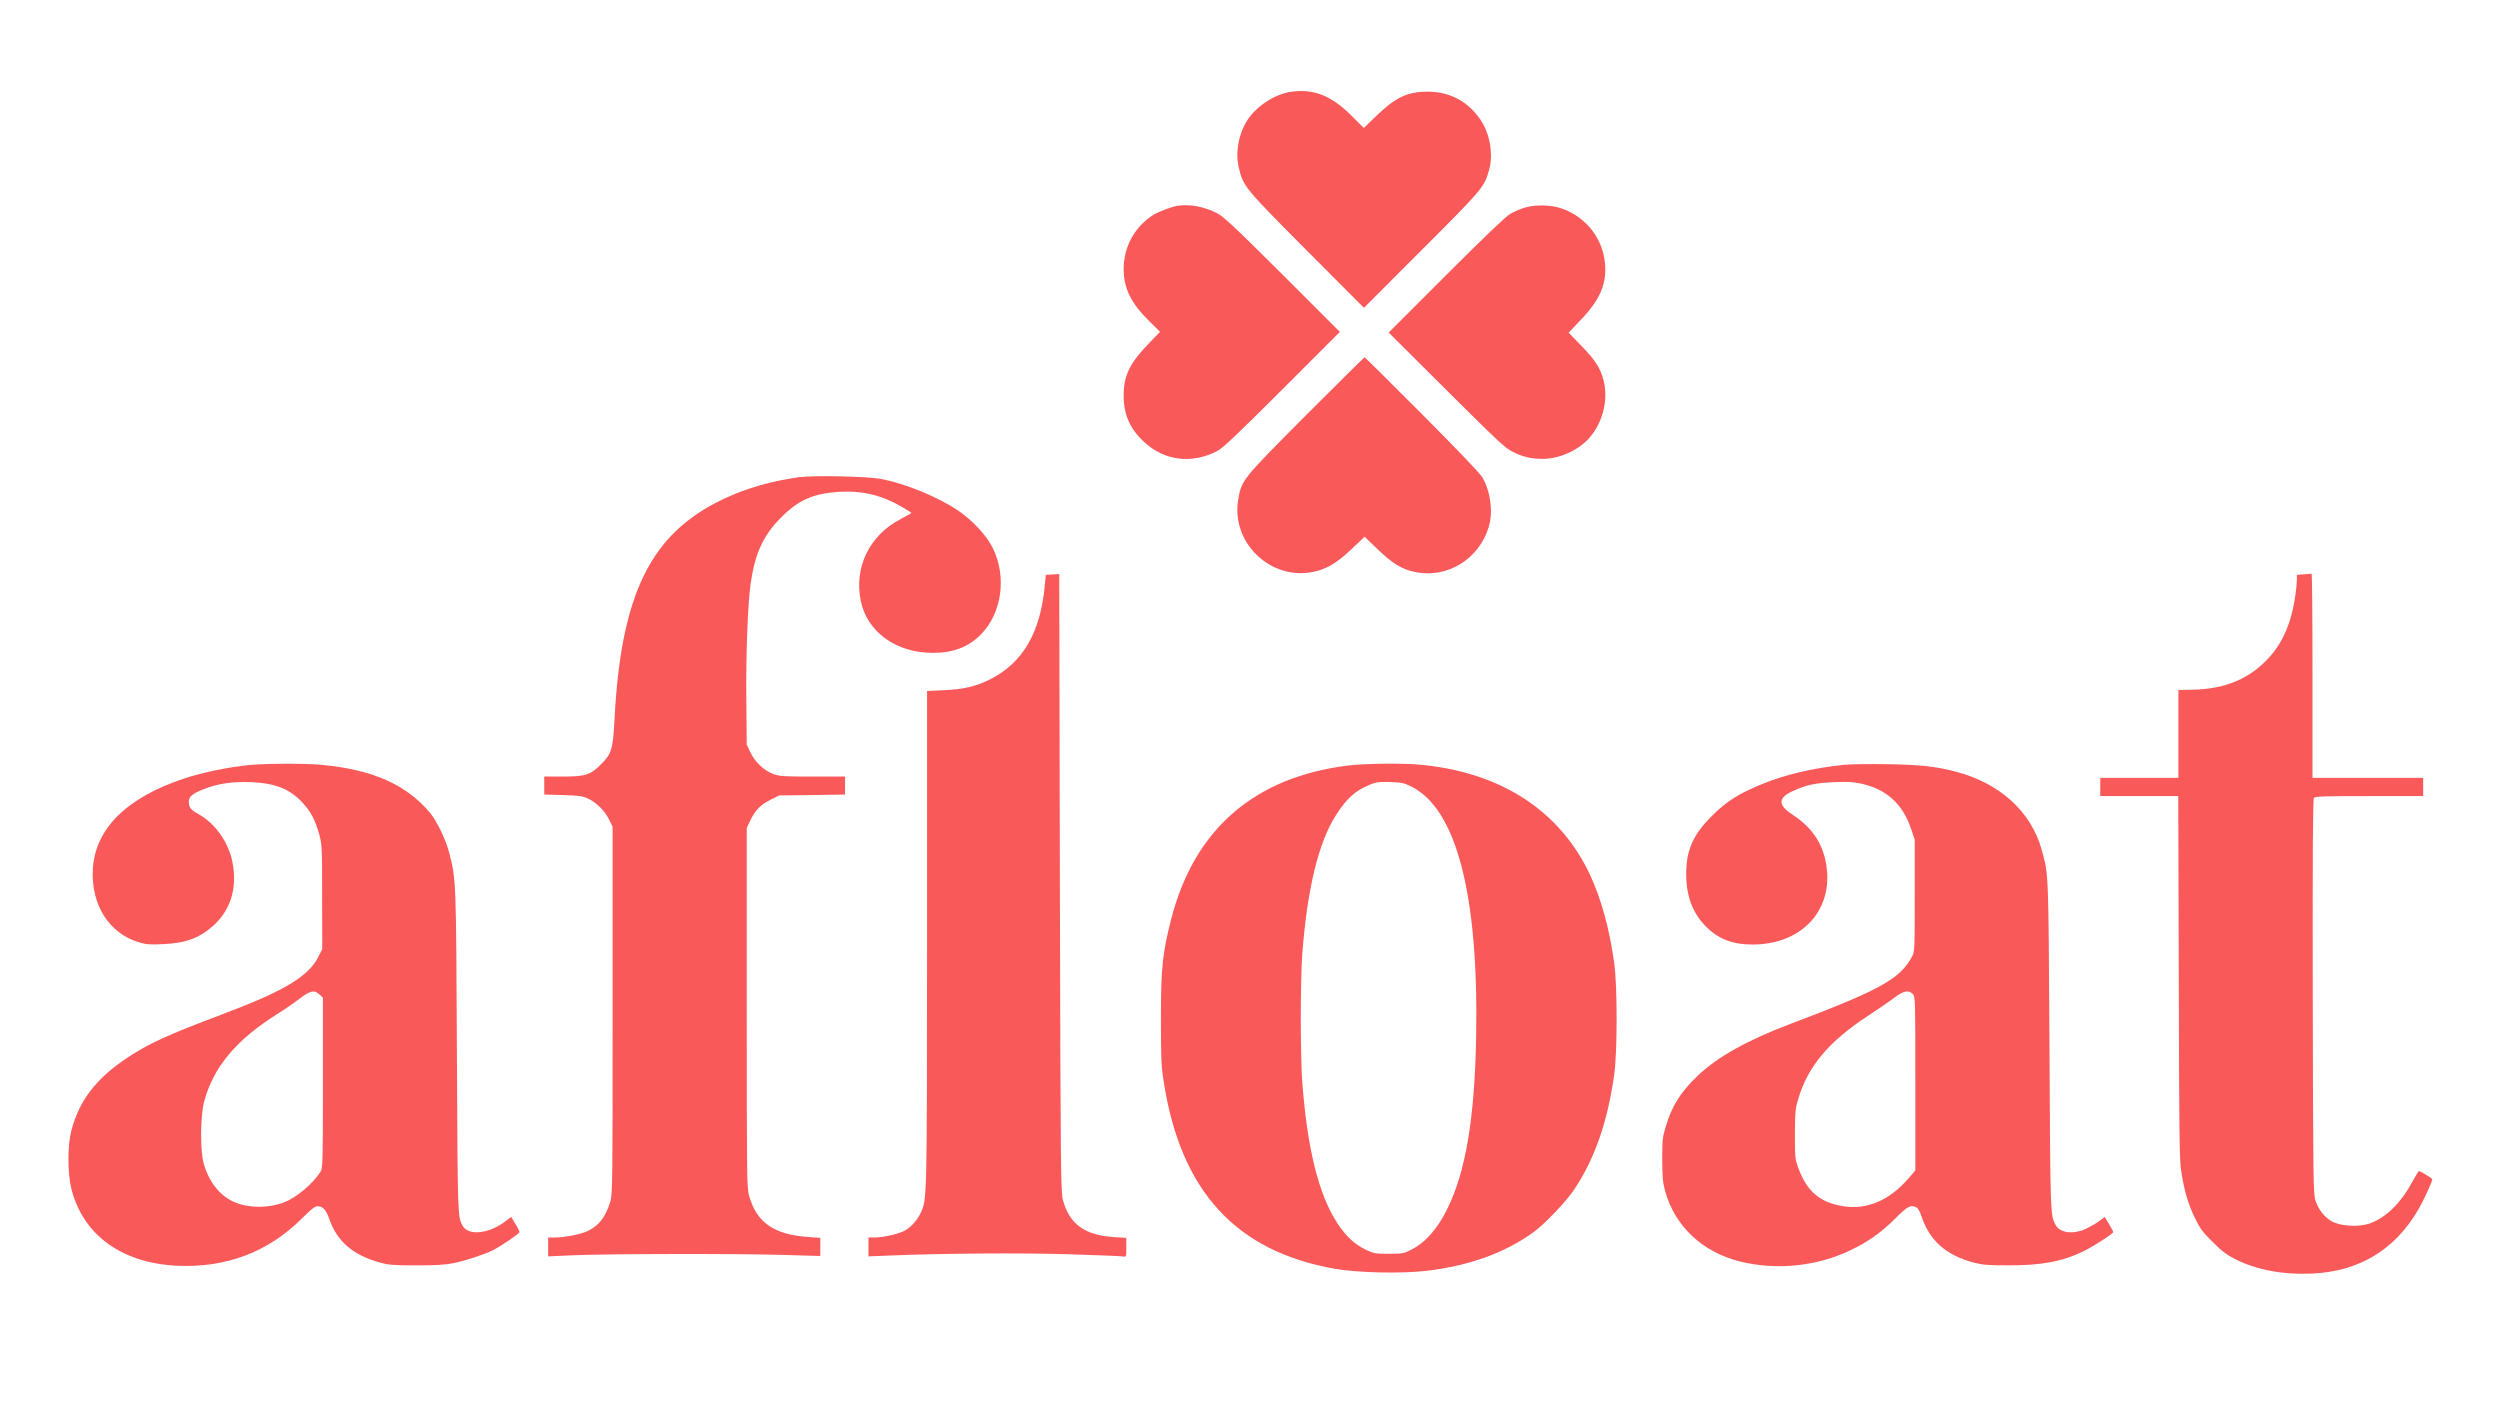 <svg width="80" height="45" viewBox="0 0 80 45" fill="none" xmlns="http://www.w3.org/2000/svg">
<mask id="mask0_468_2190" style="mask-type:luminance" maskUnits="userSpaceOnUse" x="0" y="0" width="80" height="45">
<path d="M0 0H80V45H0V0Z" fill="white"/>
</mask>
<g mask="url(#mask0_468_2190)">
<path fill-rule="evenodd" clip-rule="evenodd" d="M41.312 2.937C40.796 3.012 40.208 3.395 39.916 3.845C39.633 4.291 39.525 4.875 39.642 5.366C39.783 5.962 39.816 6.004 41.808 8.008L43.646 9.85L45.487 8.008C47.437 6.058 47.492 5.995 47.646 5.458C47.796 4.95 47.679 4.27 47.371 3.825C46.971 3.241 46.387 2.933 45.683 2.933C45.033 2.933 44.658 3.112 44.025 3.725L43.642 4.095L43.25 3.704C42.604 3.058 42.037 2.833 41.312 2.937Z" fill="#FA5959"/>
<path fill-rule="evenodd" clip-rule="evenodd" d="M37.666 6.588C37.487 6.617 37.071 6.775 36.908 6.875C36.312 7.254 35.958 7.892 35.958 8.6C35.958 9.229 36.187 9.696 36.783 10.284L37.12 10.617L36.733 11.021C36.141 11.638 35.958 12.025 35.958 12.667C35.958 13.271 36.162 13.729 36.62 14.15C37.266 14.75 38.154 14.854 38.958 14.429C39.137 14.334 39.608 13.888 41.033 12.463L42.875 10.621L41.033 8.779C39.446 7.2 39.15 6.925 38.929 6.813C38.512 6.604 38.058 6.525 37.666 6.588Z" fill="#FA5959"/>
<path fill-rule="evenodd" clip-rule="evenodd" d="M48.829 6.634C48.679 6.671 48.45 6.771 48.325 6.846C48.167 6.942 47.479 7.6 46.263 8.817L44.438 10.642L46.292 12.488C47.946 14.134 48.175 14.35 48.417 14.463C48.758 14.629 48.983 14.679 49.358 14.684C49.879 14.684 50.462 14.434 50.821 14.054C51.283 13.563 51.479 12.804 51.312 12.163C51.208 11.775 51.05 11.525 50.608 11.071L50.196 10.646L50.596 10.225C51.196 9.592 51.413 9.096 51.362 8.454C51.3 7.654 50.779 6.971 50.013 6.684C49.679 6.559 49.179 6.538 48.829 6.634Z" fill="#FA5959"/>
<path fill-rule="evenodd" clip-rule="evenodd" d="M41.783 13.296C39.717 15.371 39.721 15.367 39.617 16.029C39.417 17.333 40.587 18.508 41.9 18.321C42.388 18.25 42.742 18.054 43.246 17.575L43.667 17.175L44.1 17.592C44.567 18.037 44.858 18.217 45.283 18.304C46.312 18.521 47.333 17.892 47.642 16.854C47.783 16.375 47.7 15.737 47.438 15.279C47.367 15.154 46.629 14.383 45.504 13.254C44.508 12.254 43.679 11.433 43.667 11.433C43.654 11.433 42.808 12.271 41.783 13.296Z" fill="#FA5959"/>
<path fill-rule="evenodd" clip-rule="evenodd" d="M25.567 15.271C24.679 15.392 23.858 15.629 23.129 15.979C20.825 17.075 19.875 19 19.666 22.996C19.612 23.987 19.575 24.117 19.233 24.458C18.887 24.8 18.737 24.85 17.991 24.85H17.416V25.137V25.425L18.012 25.442C18.5 25.454 18.637 25.475 18.8 25.546C19.075 25.671 19.354 25.942 19.487 26.221L19.604 26.454V32.329C19.604 37.917 19.6 38.217 19.529 38.454C19.375 38.954 19.166 39.221 18.8 39.396C18.575 39.5 18.079 39.596 17.762 39.6H17.541V39.9V40.204L18.279 40.171C19.296 40.121 23.637 40.112 25.075 40.158L26.25 40.192V39.904V39.612L25.862 39.583C24.767 39.508 24.212 39.121 23.971 38.267C23.9 38.008 23.896 37.696 23.896 32.246V26.496L24.004 26.267C24.158 25.933 24.341 25.746 24.658 25.592L24.933 25.454L25.987 25.442L27.041 25.425V25.137V24.85H26C25.054 24.85 24.942 24.842 24.733 24.762C24.442 24.654 24.154 24.379 24.008 24.067L23.896 23.829L23.883 22.475C23.866 20.937 23.929 19.287 24.025 18.646C24.166 17.692 24.425 17.137 24.979 16.575C25.546 16 26.017 15.792 26.862 15.737C27.587 15.696 28.208 15.842 28.846 16.212C29.021 16.317 29.166 16.404 29.166 16.412C29.166 16.421 29.012 16.508 28.825 16.608C27.821 17.129 27.321 18.154 27.546 19.233C27.75 20.225 28.679 20.892 29.854 20.892C30.5 20.892 30.983 20.708 31.379 20.312C32.062 19.629 32.225 18.458 31.767 17.533C31.567 17.129 31.108 16.637 30.646 16.329C29.983 15.887 28.958 15.471 28.187 15.325C27.746 15.242 26.029 15.208 25.567 15.271Z" fill="#FA5959"/>
<path fill-rule="evenodd" clip-rule="evenodd" d="M33.679 18.383L33.467 18.395L33.437 18.695C33.3 20.241 32.737 21.212 31.671 21.745C31.241 21.962 30.817 22.062 30.2 22.087L29.666 22.112V30.054C29.662 38.575 29.666 38.374 29.454 38.829C29.337 39.07 29.121 39.304 28.904 39.404C28.704 39.499 28.241 39.599 27.991 39.599H27.791V39.9V40.204L28.425 40.179C30.075 40.108 32.679 40.087 34.229 40.137C35.125 40.166 35.896 40.195 35.95 40.208C36.037 40.224 36.041 40.216 36.041 39.92V39.612L35.654 39.587C34.704 39.525 34.221 39.175 34.012 38.395C33.946 38.137 33.937 37.516 33.916 28.245L33.896 18.37L33.679 18.383Z" fill="#FA5959"/>
<path fill-rule="evenodd" clip-rule="evenodd" d="M73.721 18.379L73.5 18.396V18.558C73.5 18.646 73.479 18.862 73.454 19.037C73.333 19.908 73.05 20.571 72.583 21.071C71.962 21.733 71.195 22.05 70.158 22.071L69.708 22.079V23.483V24.892H68.458H67.208V25.183V25.475H68.458H69.704L69.721 31.275C69.733 36.496 69.741 37.125 69.804 37.517C69.908 38.146 70.02 38.525 70.237 38.975C70.4 39.312 70.483 39.425 70.808 39.746C71.112 40.05 71.258 40.158 71.541 40.3C72.241 40.646 73.066 40.796 74 40.754C75.491 40.683 76.633 39.996 77.379 38.717C77.55 38.429 77.833 37.812 77.833 37.737C77.833 37.708 77.454 37.475 77.404 37.475C77.391 37.475 77.283 37.654 77.162 37.875C76.791 38.541 76.308 38.996 75.796 39.162C75.471 39.267 74.912 39.237 74.641 39.096C74.4 38.971 74.195 38.721 74.096 38.421C74.025 38.217 74.02 37.812 74.008 31.896C74 27.216 74.012 25.575 74.046 25.533C74.083 25.483 74.404 25.475 75.816 25.475H77.541V25.183V24.892H75.77H74V21.621C74 19.821 73.987 18.354 73.971 18.358C73.95 18.362 73.837 18.371 73.721 18.379Z" fill="#FA5959"/>
<path fill-rule="evenodd" clip-rule="evenodd" d="M10.229 31.829L10.333 31.929V34.65C10.333 37.229 10.329 37.379 10.254 37.496C10.021 37.875 9.479 38.329 9.079 38.479C8.579 38.671 7.917 38.663 7.471 38.454C7.021 38.25 6.675 37.804 6.517 37.225C6.4 36.812 6.412 35.7 6.533 35.246C6.833 34.142 7.558 33.275 8.871 32.45C9.087 32.317 9.408 32.096 9.579 31.962C9.933 31.692 10.066 31.667 10.229 31.829ZM8 24.479C7.342 24.542 6.492 24.712 5.908 24.908C4.054 25.517 3.042 26.521 2.971 27.812C2.908 28.942 3.479 29.858 4.433 30.15C4.679 30.225 4.787 30.233 5.225 30.212C5.962 30.179 6.408 30.008 6.858 29.592C7.4 29.083 7.6 28.379 7.433 27.567C7.308 26.946 6.887 26.354 6.362 26.058C6.1 25.913 6.042 25.837 6.042 25.646C6.042 25.492 6.158 25.396 6.517 25.254C6.958 25.075 7.446 25.004 8.042 25.029C8.812 25.062 9.279 25.25 9.683 25.688C9.946 25.971 10.087 26.242 10.216 26.704C10.304 27.021 10.308 27.117 10.308 28.704L10.312 30.371L10.191 30.613C9.867 31.25 9.104 31.708 7.112 32.458C5.333 33.129 4.779 33.383 4.083 33.842C3.087 34.5 2.542 35.204 2.287 36.163C2.158 36.65 2.158 37.521 2.283 38.038C2.654 39.517 3.892 40.421 5.671 40.504C7.225 40.575 8.571 40.071 9.642 39.008C9.962 38.688 10.075 38.6 10.166 38.6C10.333 38.6 10.433 38.712 10.541 39.017C10.791 39.729 11.296 40.163 12.154 40.4C12.433 40.479 12.591 40.492 13.312 40.492C13.946 40.492 14.233 40.475 14.512 40.421C14.896 40.342 15.487 40.15 15.771 40.008C16.033 39.875 16.625 39.475 16.625 39.425C16.625 39.404 16.567 39.283 16.491 39.163L16.358 38.942L16.175 39.079C15.637 39.492 14.971 39.554 14.796 39.212C14.646 38.908 14.646 38.987 14.621 33.704C14.596 28.158 14.596 28.146 14.375 27.288C14.271 26.879 13.979 26.271 13.762 26.012C13.004 25.108 11.929 24.629 10.3 24.475C9.779 24.425 8.567 24.429 8 24.479Z" fill="#FA5959"/>
<path fill-rule="evenodd" clip-rule="evenodd" d="M45.146 25.162C46.6 25.866 47.317 28.612 47.237 33.142C47.192 35.783 46.904 37.492 46.308 38.696C45.992 39.337 45.6 39.775 45.133 40.004C44.917 40.112 44.854 40.121 44.437 40.121C44.012 40.121 43.962 40.112 43.708 39.992C43.346 39.816 43.092 39.583 42.808 39.162C42.196 38.237 41.829 36.758 41.667 34.558C41.646 34.25 41.625 33.358 41.625 32.579C41.625 31.8 41.646 30.908 41.667 30.6C41.825 28.466 42.187 26.954 42.762 26.067C43.104 25.541 43.358 25.308 43.821 25.116C44.033 25.025 44.112 25.017 44.479 25.025C44.842 25.037 44.929 25.054 45.146 25.162ZM43.146 24.496C40.146 24.862 38.217 26.533 37.479 29.408C37.196 30.508 37.15 30.983 37.15 32.6C37.15 33.883 37.158 34.104 37.242 34.633C37.787 38.121 39.55 40.041 42.708 40.6C43.442 40.729 44.833 40.762 45.65 40.666C47.004 40.508 48.162 40.092 49.079 39.425C49.442 39.158 50.121 38.446 50.379 38.058C51.033 37.075 51.442 35.9 51.654 34.392C51.758 33.65 51.758 31.55 51.654 30.808C51.5 29.708 51.237 28.758 50.879 27.991C49.921 25.954 48.062 24.733 45.504 24.475C44.929 24.416 43.712 24.429 43.146 24.496Z" fill="#FA5959"/>
<path fill-rule="evenodd" clip-rule="evenodd" d="M61.208 31.808C61.291 31.891 61.291 31.945 61.291 34.67V37.454L61.087 37.691C60.475 38.408 59.746 38.72 58.987 38.6C58.241 38.483 57.821 38.125 57.55 37.387C57.441 37.091 57.437 37.045 57.437 36.287C57.441 35.541 57.45 35.475 57.558 35.12C57.862 34.116 58.537 33.32 59.741 32.529C60.079 32.308 60.475 32.037 60.621 31.925C60.916 31.704 61.071 31.67 61.208 31.808ZM59 24.475C58.025 24.575 57.108 24.791 56.375 25.095C55.633 25.4 55.25 25.641 54.791 26.1C54.175 26.712 53.958 27.2 53.958 27.975C53.958 28.662 54.162 29.216 54.579 29.637C54.979 30.045 55.433 30.225 56.083 30.225C57.608 30.225 58.612 29.195 58.458 27.804C58.375 27.054 58.021 26.5 57.362 26.07C56.887 25.762 56.891 25.533 57.366 25.316C57.8 25.116 58.1 25.054 58.691 25.029C59.116 25.012 59.312 25.02 59.55 25.075C60.375 25.258 60.879 25.716 61.158 26.533L61.271 26.87V28.662C61.271 30.42 61.271 30.458 61.179 30.62C60.796 31.329 60.166 31.679 57.291 32.766C55.921 33.283 54.95 33.825 54.321 34.429C53.783 34.941 53.508 35.379 53.304 36.045C53.204 36.379 53.191 36.47 53.191 37.1C53.196 37.67 53.208 37.841 53.283 38.112C53.591 39.233 54.475 40.066 55.671 40.366C56.833 40.654 58.121 40.529 59.196 40.016C59.771 39.745 60.187 39.45 60.654 38.987C61.05 38.591 61.146 38.541 61.333 38.641C61.375 38.662 61.441 38.779 61.479 38.9C61.737 39.687 62.258 40.158 63.146 40.4C63.433 40.475 63.591 40.491 64.271 40.491C65.325 40.495 65.996 40.37 66.679 40.037C67 39.879 67.625 39.475 67.625 39.425C67.625 39.408 67.562 39.291 67.487 39.166L67.35 38.941L67.187 39.066C67.096 39.137 66.908 39.245 66.771 39.312C66.354 39.512 65.912 39.462 65.775 39.191C65.608 38.866 65.612 38.929 65.583 33.475C65.55 27.82 65.558 28.016 65.337 27.204C64.996 25.966 63.991 25.054 62.562 24.687C61.921 24.52 61.429 24.47 60.375 24.454C59.812 24.445 59.196 24.454 59 24.475Z" fill="#FA5959"/>
</g>
</svg>
